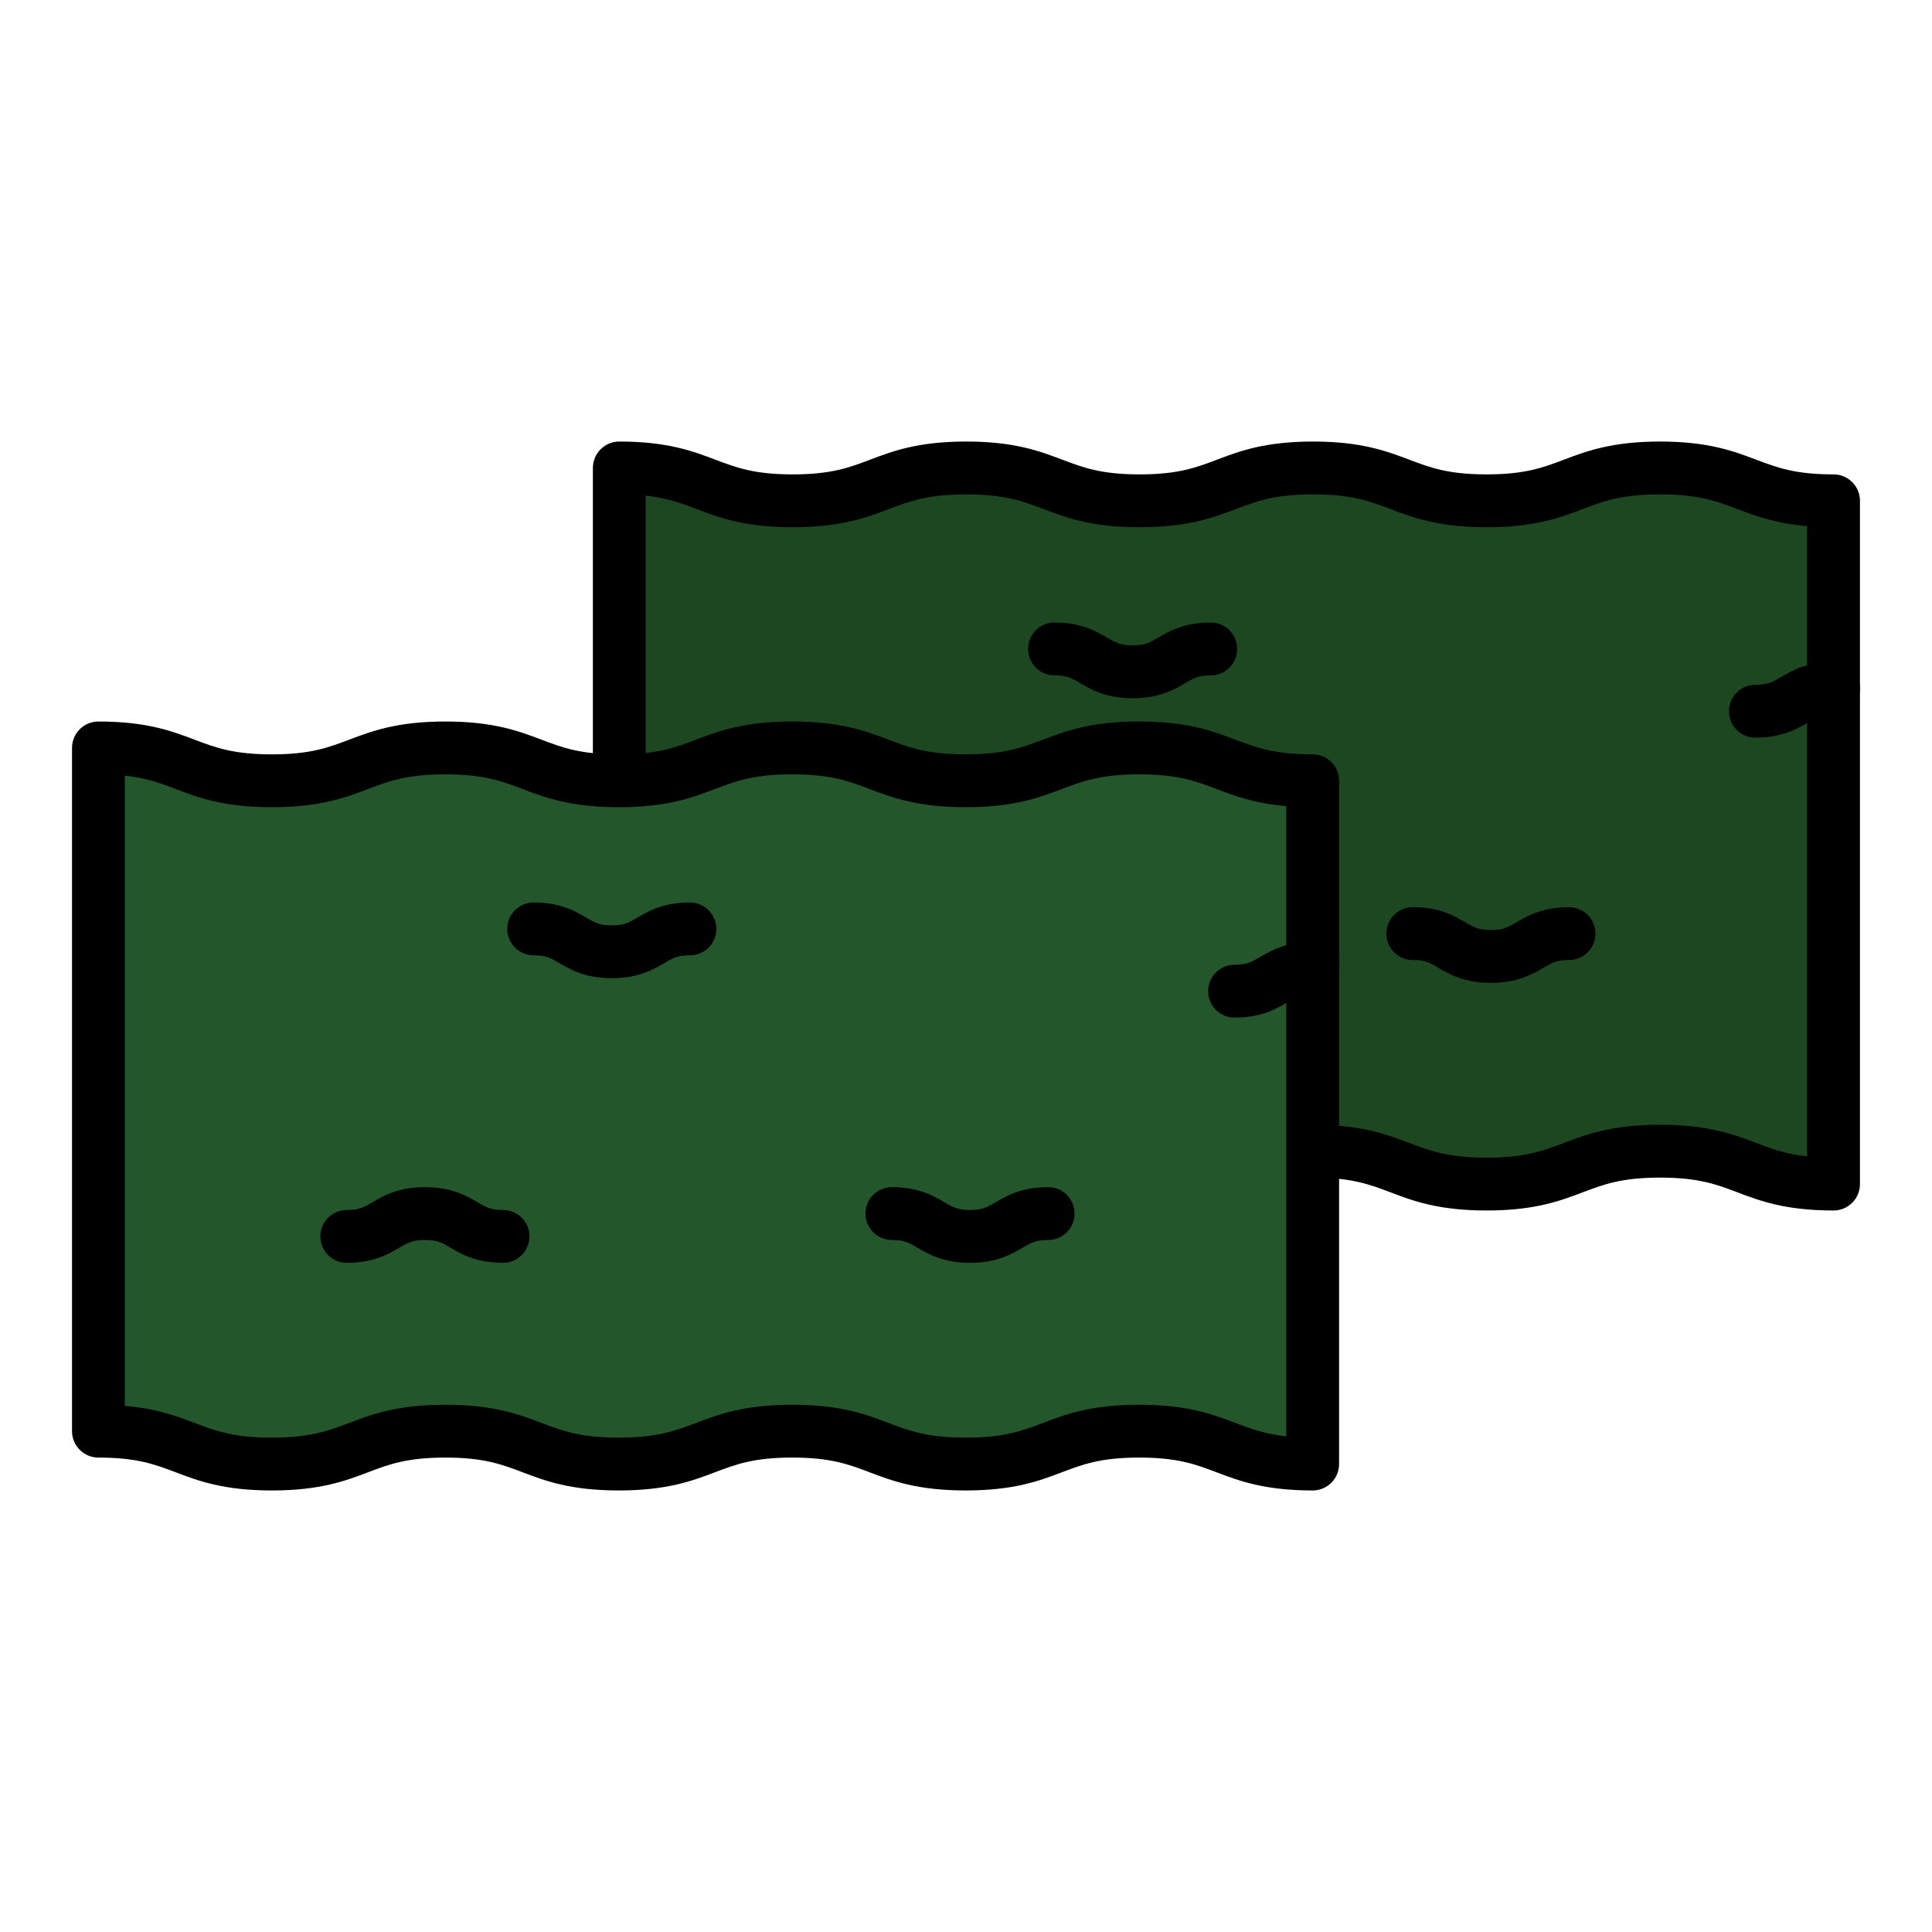 <svg id="Layer_1" height="512" viewBox="0 0 512 512" width="512" xmlns="http://www.w3.org/2000/svg"><g><path d="m485.908 132.718v181.076c-22.988 0-22.988-8.716-45.973-8.716-22.986 0-22.986 8.716-45.975 8.716-22.984 0-22.984-8.716-45.973-8.716-22.984 0-22.984 8.716-45.971 8.716s-22.986-8.716-45.961-8.716c-22.986 0-22.986 8.716-45.973 8.716s-22.986-8.716-45.961-8.716v-181.065c22.975 0 22.975 8.706 45.961 8.706s22.986-8.706 45.973-8.706c22.975 0 22.975 8.706 45.961 8.706s22.986-8.706 45.971-8.706c22.988 0 22.988 8.706 45.973 8.706 22.988 0 22.988-8.706 45.975-8.706 22.985 0 22.985 8.705 45.973 8.705z" fill="#1c4721"/><path d="m485.908 320.794c-12.777 0-19.521-2.557-25.471-4.813-5.522-2.095-10.293-3.903-20.502-3.903-10.21 0-14.98 1.809-20.505 3.903-5.949 2.256-12.692 4.813-25.47 4.813-12.774 0-19.517-2.557-25.466-4.813-5.524-2.095-10.295-3.903-20.507-3.903-10.209 0-14.979 1.809-20.502 3.903-5.949 2.256-12.692 4.813-25.469 4.813s-19.521-2.558-25.47-4.813c-5.521-2.094-10.288-3.902-20.491-3.902-10.211 0-14.981 1.809-20.505 3.903-5.949 2.256-12.692 4.813-25.468 4.813-12.777 0-19.521-2.558-25.469-4.813-5.521-2.094-10.289-3.902-20.492-3.902-3.866 0-7-3.134-7-7v-181.067c0-3.866 3.134-7 7-7 12.768 0 19.508 2.553 25.454 4.806 5.523 2.092 10.294 3.899 20.507 3.899 10.212 0 14.982-1.807 20.507-3.899 5.949-2.253 12.691-4.807 25.466-4.807 12.768 0 19.507 2.553 25.454 4.806 5.523 2.092 10.294 3.899 20.507 3.899 10.212 0 14.983-1.807 20.507-3.899 5.948-2.253 12.69-4.807 25.464-4.807 12.775 0 19.519 2.554 25.468 4.807 5.523 2.092 10.294 3.899 20.505 3.899 10.213 0 14.984-1.807 20.509-3.899 5.949-2.253 12.691-4.806 25.466-4.806 12.772 0 19.515 2.553 25.463 4.806 5.525 2.092 10.296 3.899 20.51 3.899 3.866 0 7 3.134 7 7v181.076c0 1.856-.737 3.637-2.05 4.95-1.313 1.314-3.093 2.051-4.95 2.051zm-137.92-22.716c12.777 0 19.521 2.557 25.471 4.813 5.522 2.095 10.293 3.903 20.502 3.903 10.212 0 14.982-1.809 20.507-3.903 5.949-2.256 12.692-4.813 25.468-4.813 12.774 0 19.517 2.557 25.466 4.813 4.081 1.547 7.75 2.938 13.507 3.561v-167.019c-8.448-.727-13.712-2.72-18.468-4.521-5.523-2.092-10.294-3.899-20.505-3.899-10.212 0-14.982 1.807-20.507 3.899-5.949 2.253-12.692 4.807-25.468 4.807-12.772 0-19.515-2.553-25.463-4.806-5.525-2.092-10.296-3.899-20.51-3.899-10.211 0-14.981 1.807-20.505 3.899-5.949 2.253-12.691 4.807-25.466 4.807-12.776 0-19.519-2.554-25.467-4.808-5.521-2.092-10.29-3.898-20.494-3.898-10.212 0-14.983 1.807-20.507 3.899-5.949 2.253-12.691 4.807-25.466 4.807-12.776 0-19.519-2.554-25.467-4.808-4.077-1.544-7.745-2.934-13.494-3.555v167.008c8.441.728 13.702 2.723 18.457 4.526 5.522 2.095 10.292 3.903 20.504 3.903 10.21 0 14.98-1.809 20.504-3.903 5.95-2.256 12.692-4.813 25.469-4.813 12.769 0 19.509 2.557 25.456 4.813 5.523 2.095 10.293 3.903 20.505 3.903 10.211 0 14.981-1.809 20.505-3.903 5.949-2.256 12.692-4.813 25.466-4.813z"/><g><path d="m300.166 185.035c-7.073 0-11.012-2.304-13.888-3.986-2.282-1.335-3.539-2.07-6.819-2.07-3.866 0-7-3.134-7-7s3.134-7 7-7c7.073 0 11.012 2.304 13.888 3.986 2.282 1.335 3.539 2.07 6.819 2.07 3.278 0 4.535-.735 6.816-2.07 2.876-1.683 6.813-3.986 13.887-3.986 3.866 0 7 3.134 7 7s-3.134 7-7 7c-3.278 0-4.535.735-6.816 2.07-2.876 1.682-6.814 3.986-13.887 3.986z"/></g><g><path d="m395.1 260.47c-7.072 0-11.011-2.304-13.886-3.986-2.282-1.335-3.539-2.07-6.819-2.07-3.866 0-7-3.134-7-7s3.134-7 7-7c7.074 0 11.013 2.304 13.889 3.986 2.281 1.334 3.538 2.07 6.816 2.07 3.28 0 4.537-.735 6.819-2.07 2.876-1.682 6.814-3.986 13.888-3.986 3.866 0 7 3.134 7 7s-3.134 7-7 7c-3.28 0-4.537.735-6.819 2.07-2.877 1.682-6.815 3.986-13.888 3.986z"/></g><g><path d="m465.199 195.479c-3.866 0-7-3.134-7-7s3.134-7 7-7c3.281 0 4.539-.735 6.821-2.07 2.877-1.682 6.816-3.986 13.892-3.986 3.866 0 7 3.134 7 7s-3.134 7-7 7c-3.282 0-4.54.735-6.824 2.071-2.876 1.682-6.815 3.985-13.889 3.985z"/></g><path d="m347.873 206.912v181.075c-22.986 0-22.986-8.716-45.973-8.716s-22.986 8.716-45.974 8.716c-22.985 0-22.985-8.716-45.973-8.716-22.985 0-22.985 8.716-45.972 8.716s-22.986-8.716-45.961-8.716c-22.986 0-22.986 8.716-45.973 8.716s-22.986-8.716-45.961-8.716v-181.064c22.975 0 22.975 8.706 45.961 8.706s22.986-8.706 45.973-8.706c22.975 0 22.975 8.706 45.961 8.706s22.986-8.706 45.972-8.706c22.987 0 22.987 8.706 45.973 8.706 22.987 0 22.987-8.706 45.974-8.706s22.987 8.705 45.973 8.705z" fill="#24562b"/><path d="m347.873 394.987c-12.775 0-19.519-2.557-25.468-4.813-5.524-2.095-10.294-3.903-20.505-3.903s-14.98 1.809-20.505 3.903c-5.949 2.256-12.692 4.813-25.469 4.813-12.775 0-19.519-2.557-25.468-4.813-5.523-2.095-10.294-3.903-20.505-3.903-10.21 0-14.979 1.809-20.503 3.903-5.949 2.256-12.692 4.813-25.469 4.813s-19.521-2.558-25.47-4.813c-5.521-2.094-10.288-3.902-20.491-3.902-10.211 0-14.981 1.809-20.505 3.903-5.949 2.256-12.692 4.813-25.468 4.813-12.777 0-19.521-2.558-25.469-4.813-5.521-2.094-10.289-3.902-20.492-3.902-3.866 0-7-3.134-7-7v-181.066c0-3.866 3.134-7 7-7 12.768 0 19.508 2.553 25.454 4.806 5.523 2.093 10.294 3.9 20.507 3.9 10.212 0 14.982-1.807 20.507-3.899 5.949-2.253 12.691-4.807 25.466-4.807 12.768 0 19.507 2.553 25.453 4.806 5.524 2.093 10.294 3.9 20.508 3.9 10.212 0 14.983-1.807 20.508-3.899 5.948-2.253 12.69-4.807 25.464-4.807 12.775 0 19.518 2.554 25.467 4.807 5.523 2.092 10.294 3.899 20.506 3.899 10.213 0 14.983-1.807 20.508-3.899 5.949-2.253 12.691-4.807 25.466-4.807s19.517 2.554 25.466 4.807c5.523 2.092 10.295 3.899 20.507 3.899 1.856 0 3.637.737 4.95 2.05s2.05 3.093 2.05 4.95v181.075c0 3.866-3.134 6.999-7 6.999zm-137.919-22.716c12.776 0 19.52 2.557 25.469 4.813 5.523 2.095 10.294 3.903 20.504 3.903 10.211 0 14.981-1.809 20.506-3.903 5.949-2.256 12.692-4.813 25.468-4.813s19.519 2.557 25.468 4.813c4.081 1.547 7.75 2.938 13.505 3.56v-167.017c-8.446-.727-13.71-2.72-18.466-4.521-5.524-2.092-10.295-3.899-20.507-3.899s-14.982 1.807-20.507 3.899c-5.949 2.253-12.692 4.807-25.467 4.807-12.773 0-19.517-2.554-25.465-4.807-5.524-2.092-10.295-3.899-20.508-3.899-10.211 0-14.981 1.807-20.506 3.899-5.949 2.253-12.691 4.807-25.466 4.807-12.776 0-19.519-2.554-25.467-4.808-5.521-2.092-10.29-3.898-20.494-3.898-10.212 0-14.983 1.807-20.508 3.899-5.948 2.253-12.69 4.807-25.465 4.807s-19.519-2.554-25.467-4.808c-4.077-1.544-7.745-2.934-13.494-3.555v167.008c8.442.728 13.702 2.723 18.456 4.526 5.523 2.095 10.293 3.903 20.505 3.903 10.211 0 14.98-1.809 20.504-3.903 5.95-2.256 12.693-4.813 25.469-4.813 12.769 0 19.509 2.557 25.456 4.813 5.523 2.094 10.293 3.903 20.505 3.903 10.211 0 14.981-1.809 20.505-3.903 5.95-2.256 12.693-4.813 25.467-4.813z"/><g><path d="m162.131 259.229c-7.074 0-11.013-2.304-13.889-3.987-2.282-1.334-3.539-2.07-6.817-2.07-3.866 0-7-3.134-7-7s3.134-7 7-7c7.072 0 11.011 2.304 13.886 3.986 2.282 1.335 3.54 2.07 6.82 2.07 3.278 0 4.535-.735 6.817-2.07 2.875-1.682 6.813-3.986 13.887-3.986 3.866 0 7 3.134 7 7s-3.134 7-7 7c-3.279 0-4.536.735-6.817 2.07-2.876 1.683-6.814 3.987-13.887 3.987z"/></g><g><path d="m257.064 334.663c-7.073 0-11.011-2.304-13.887-3.986-2.281-1.335-3.539-2.07-6.818-2.07-3.866 0-7-3.134-7-7s3.134-7 7-7c7.074 0 11.013 2.304 13.889 3.986 2.281 1.335 3.538 2.07 6.816 2.07 3.279 0 4.537-.735 6.819-2.07 2.875-1.683 6.813-3.986 13.888-3.986 3.866 0 7 3.134 7 7s-3.134 7-7 7c-3.279 0-4.537.735-6.819 2.07-2.875 1.682-6.813 3.986-13.888 3.986z"/></g><g><path d="m133.308 334.663c-7.074 0-11.013-2.304-13.888-3.986-2.282-1.335-3.539-2.07-6.817-2.07-3.279 0-4.537.735-6.818 2.07-2.876 1.683-6.814 3.986-13.888 3.986-3.866 0-7-3.134-7-7s3.134-7 7-7c3.279 0 4.536-.735 6.818-2.07 2.875-1.683 6.813-3.986 13.888-3.986 7.073 0 11.011 2.304 13.887 3.986 2.281 1.335 3.539 2.07 6.818 2.07 3.866 0 7 3.134 7 7s-3.134 7-7 7z"/></g><g><path d="m327.164 269.674c-3.866 0-7-3.134-7-7s3.134-7 7-7c3.282 0 4.54-.736 6.824-2.071 2.876-1.682 6.814-3.985 13.889-3.985 3.866 0 7 3.134 7 7s-3.134 7-7 7c-3.281 0-4.538.735-6.821 2.07-2.877 1.682-6.817 3.986-13.892 3.986z"/></g></g></svg>